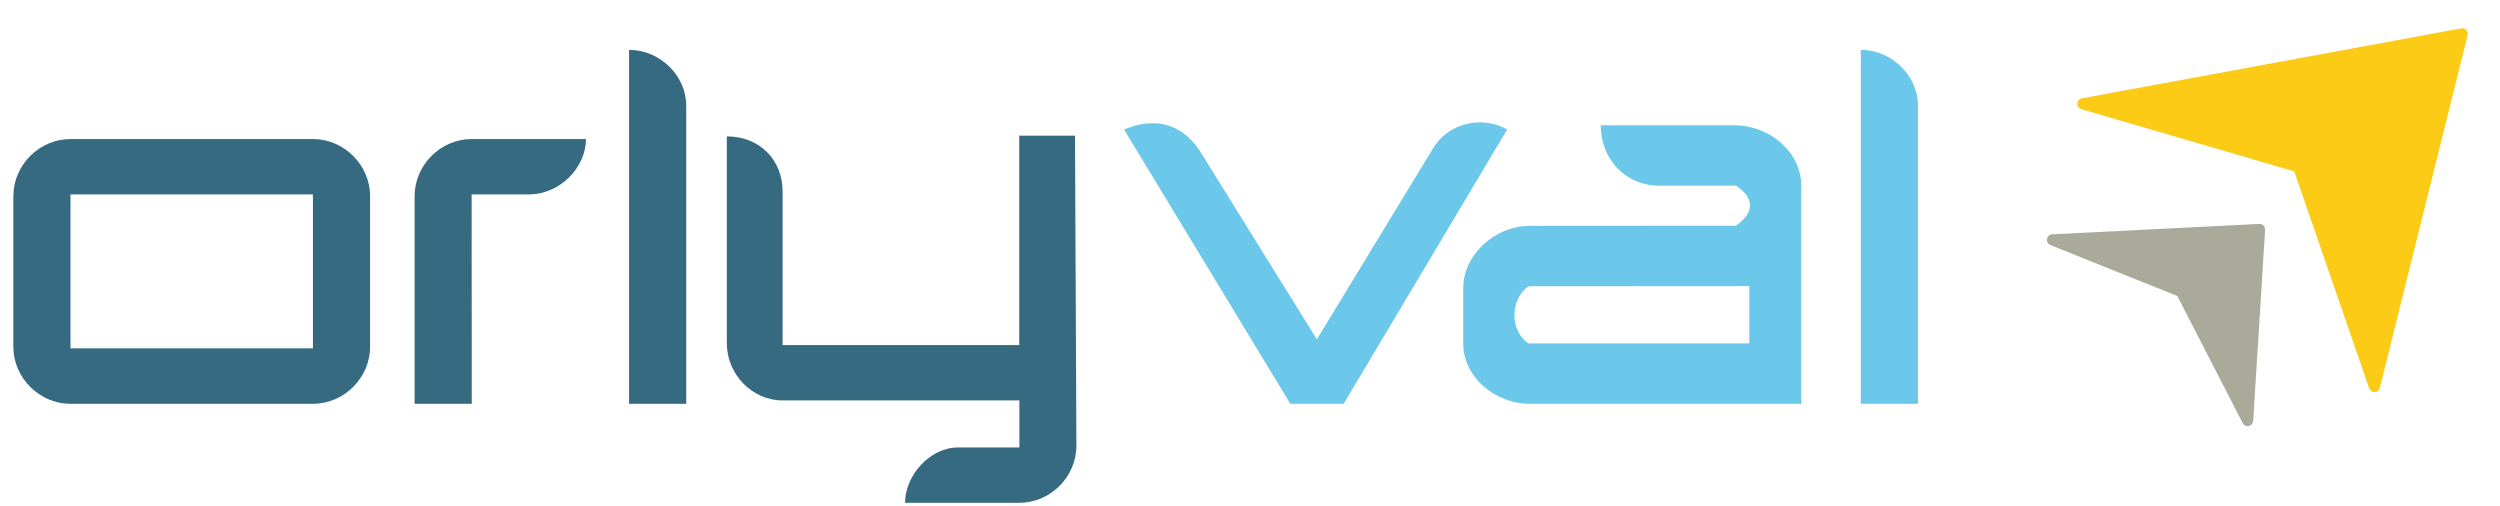 <svg width="178" height="36" viewBox="0 0 178 36" fill="none" xmlns="http://www.w3.org/2000/svg">
<path d="M5.02 9.9C2.8 9.9 0.95 11.75 0.95 13.97V24.68C0.95 26.9 2.8 28.75 5.02 28.75H22.28C24.5 28.75 26.35 26.9 26.35 24.68V13.97C26.35 11.75 24.5 9.9 22.28 9.9H5.02ZM5.02 13.84H22.28V24.8H5.02V13.84Z" fill="#356A80"/>
<path d="M33.59 28.75H29.52V13.97C29.52 11.75 31.37 9.9 33.59 9.9H41.72C41.72 11.92 39.88 13.84 37.65 13.84H33.58" fill="#356A80"/>
<path d="M48.86 28.75H44.79V3.55C47 3.55 48.86 5.4 48.86 7.52" fill="#356A80"/>
<path d="M72.57 24.57V9.66H76.54L76.64 31.73C76.64 33.95 74.79 35.8 72.57 35.8H64.44C64.44 33.87 66.19 31.86 68.21 31.86H72.58V28.51H55.72C53.56 28.51 51.75 26.66 51.75 24.44V9.71C54.09 9.71 55.72 11.39 55.72 13.63V24.57H72.57Z" fill="#356A80"/>
<path d="M175.31 2.41C166.31 4.07 157.3 5.73 148.3 7.39C153.42 8.89 158.54 10.38 163.66 11.88C165.46 17.09 167.26 22.31 169.06 27.52C171.14 19.15 173.22 10.78 175.31 2.41Z" fill="#FCCB15" stroke="#FCCB15" stroke-width="0.794" stroke-linecap="square" stroke-linejoin="round"/>
<path d="M160.88 16.34C155.97 16.59 151.05 16.83 146.14 17.08C149.2 18.31 152.25 19.54 155.31 20.76C156.88 23.82 158.46 26.88 160.03 29.94C160.31 25.41 160.6 20.88 160.88 16.34Z" fill="#A9AA99" stroke="#A9AA99" stroke-width="0.794" stroke-linecap="square" stroke-linejoin="round"/>
<path d="M124.55 24.45V20.37L108.83 20.38C107.48 21.33 107.51 23.6 108.83 24.45H124.55ZM128.25 28.75H108.97C106.36 28.75 104.18 26.79 104.18 24.45V20.53C104.18 18.19 106.36 16.08 108.97 16.08L123.6 16.07C124.95 15.12 124.92 14.08 123.6 13.22H118.11C115.76 13.22 113.97 11.35 113.97 8.92H123.46C126.07 8.92 128.25 10.88 128.25 13.22V28.75Z" fill="#6CC8EA"/>
<path d="M80.03 9.22L91.87 28.75H95.67L107.31 9.22C105.46 8.16 103.02 8.82 102.01 10.6L93.76 24.16L85.34 10.6C83.99 8.7 82.07 8.36 80.03 9.22Z" fill="#6CC8EA"/>
<path d="M136.56 28.75H132.49V3.55C134.7 3.55 136.56 5.4 136.56 7.52" fill="#6CC8EA"/>
</svg>
